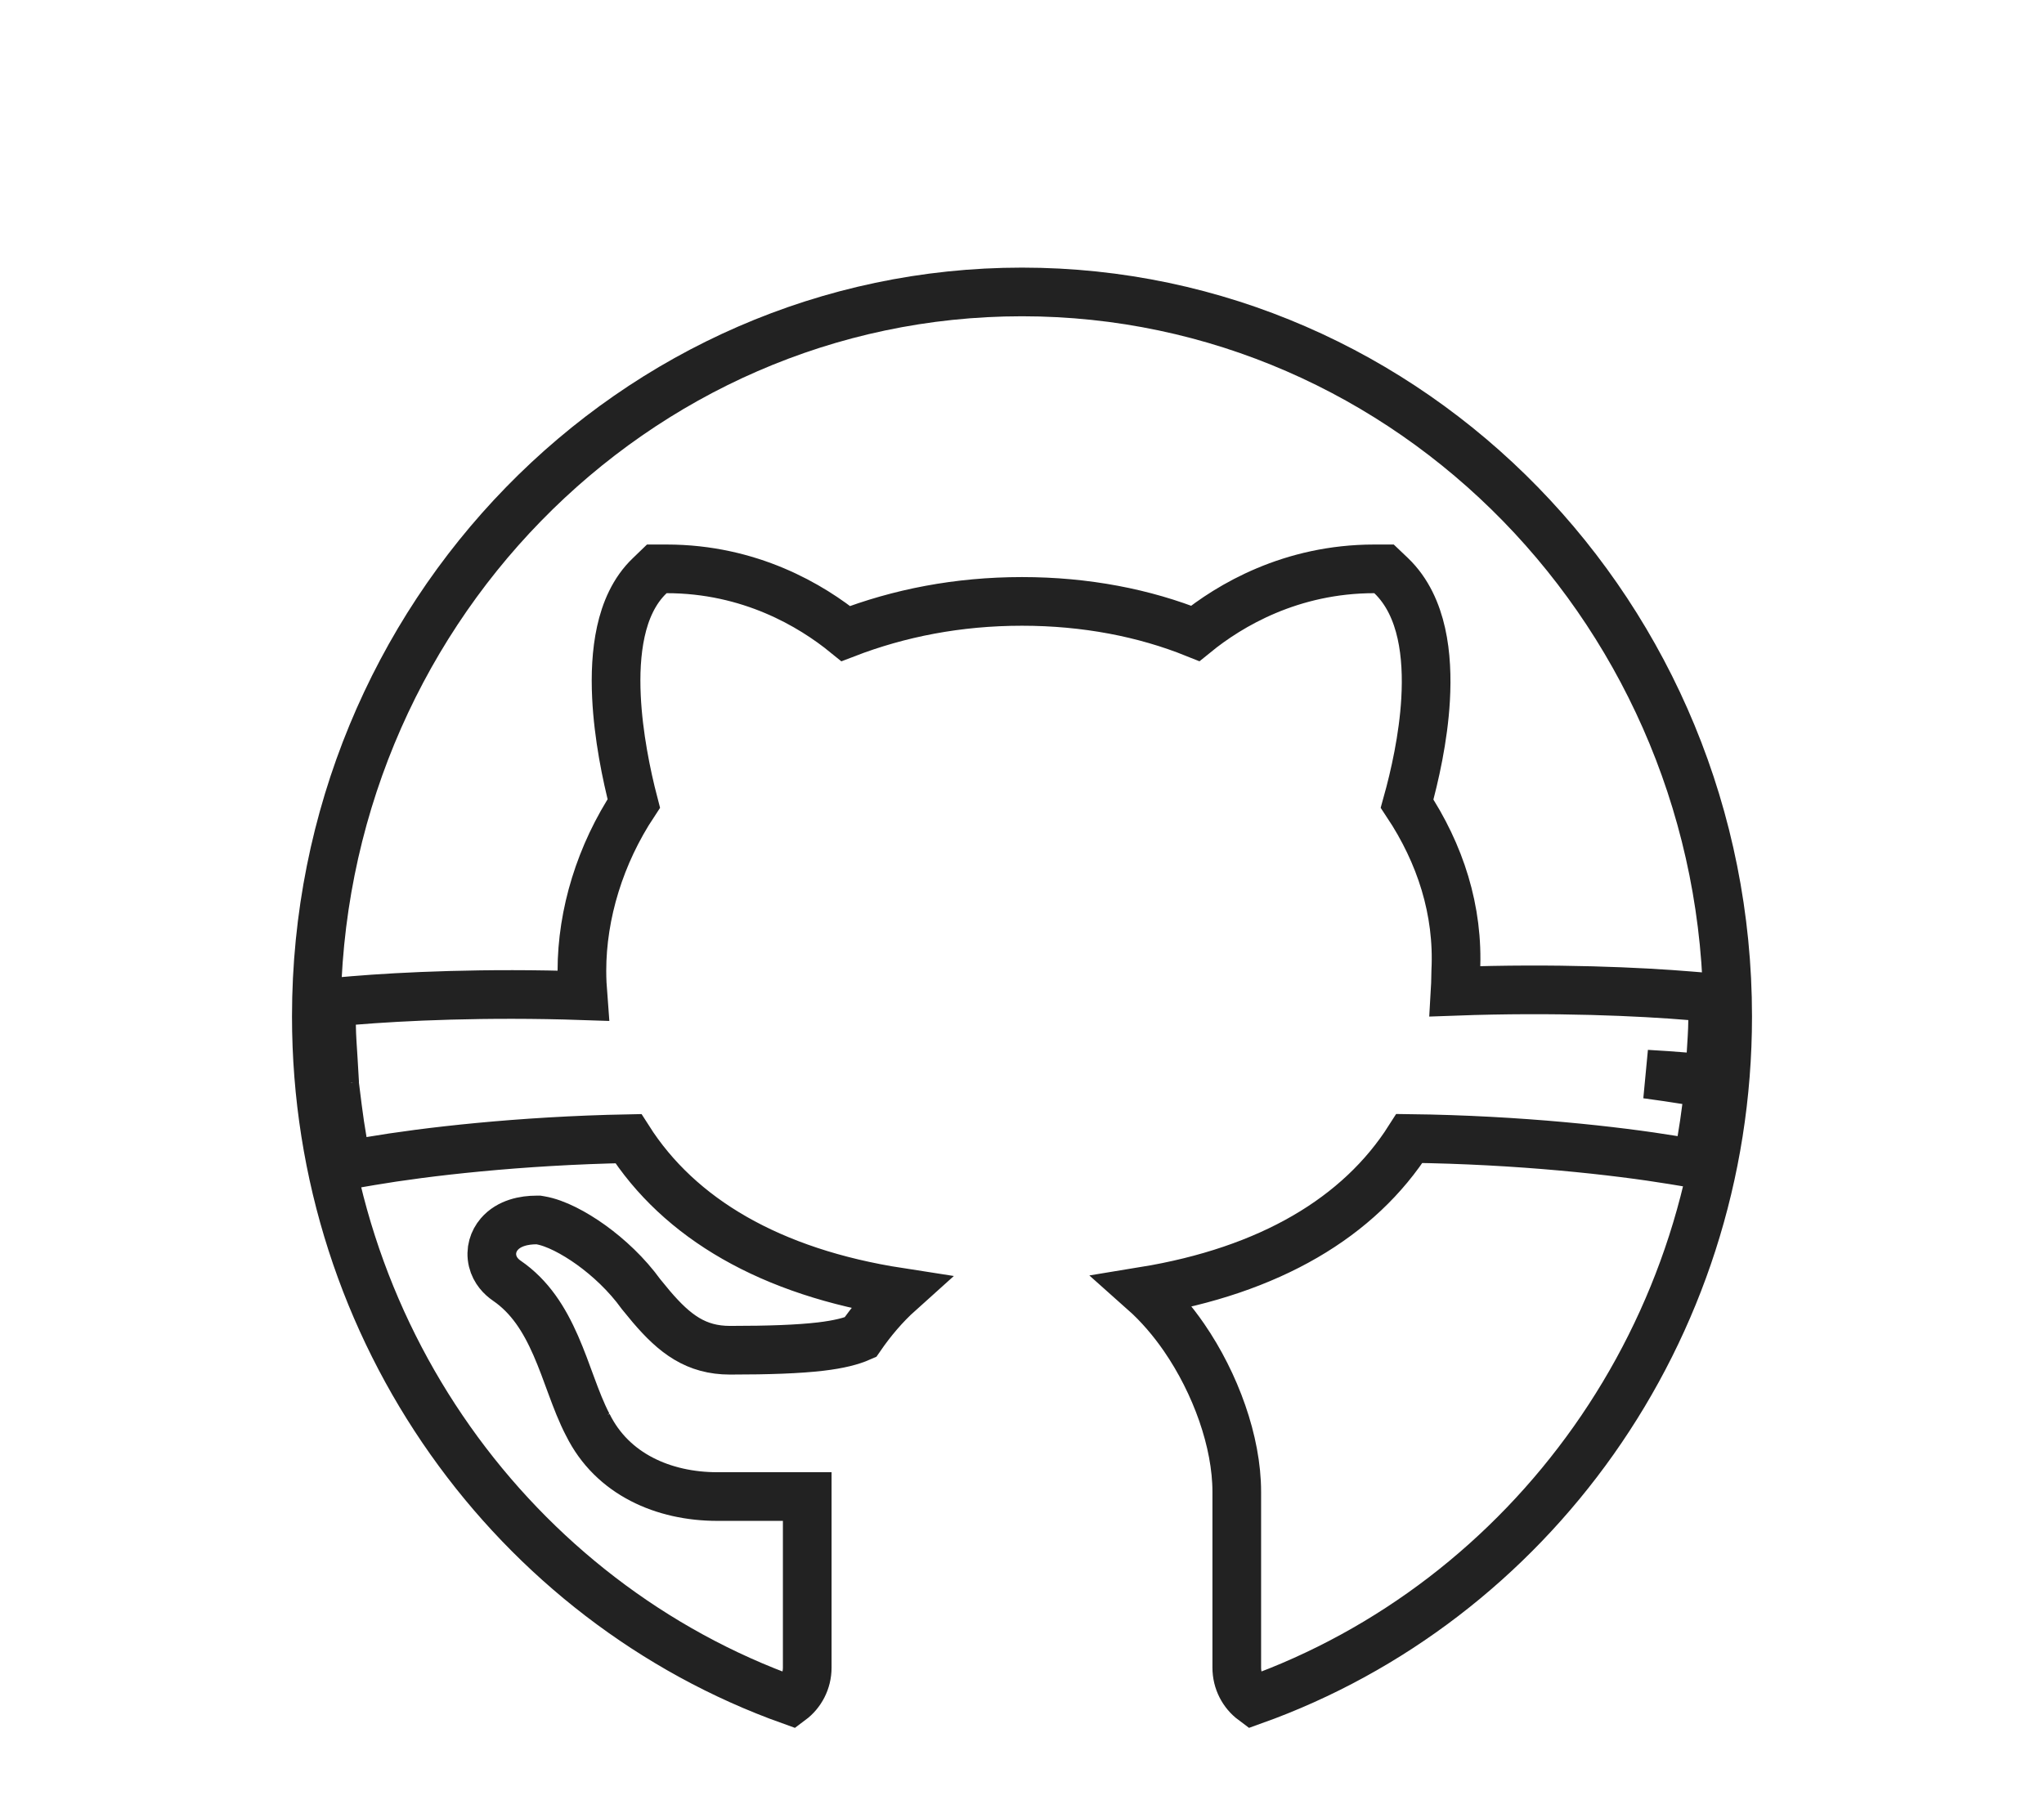 <svg width="42" height="37" viewBox="0 0 42 37" fill="none" xmlns="http://www.w3.org/2000/svg">
<g filter="url(#filter0_d_28_123)">
<path d="M16.299 33.5C16.762 33.295 17.087 32.822 17.087 32.272V28.658C17.087 28.526 17.097 28.389 17.114 28.25C17.105 28.253 17.096 28.255 17.087 28.257C17.087 28.257 15.13 28.257 14.739 28.257C13.761 28.257 12.913 27.855 12.522 27.052C12.065 26.183 11.87 24.711 10.696 23.908C10.5 23.774 10.63 23.573 11.022 23.573C11.413 23.64 12.261 24.175 12.783 24.911C13.37 25.647 13.957 26.25 15 26.25C16.622 26.25 17.491 26.166 18.014 25.878C18.623 24.949 19.467 24.242 20.348 24.242V24.226C16.651 24.104 14.29 22.843 13.19 20.897C10.8 20.925 8.719 21.168 7.531 21.37C7.493 21.151 7.461 20.931 7.433 20.709C8.605 20.511 10.591 20.276 12.875 20.232C12.802 20.047 12.739 19.858 12.685 19.664C10.396 19.544 8.42 19.637 7.346 19.729C7.333 19.506 7.315 19.285 7.313 19.06C8.388 18.97 10.311 18.879 12.542 18.986C12.49 18.651 12.457 18.309 12.457 17.953C12.457 16.816 12.848 15.611 13.566 14.608C13.24 13.47 12.783 11.062 13.696 10.192C15.457 10.192 16.696 11.062 17.283 11.597C18.391 11.128 19.63 10.86 21 10.86C22.37 10.86 23.609 11.128 24.652 11.596C25.239 11.061 26.478 10.191 28.239 10.191C29.217 11.128 28.696 13.537 28.37 14.607C29.087 15.611 29.478 16.748 29.413 17.953C29.413 18.276 29.384 18.589 29.341 18.895C31.623 18.78 33.598 18.873 34.692 18.964C34.69 19.189 34.67 19.409 34.658 19.632C33.569 19.54 31.544 19.445 29.207 19.573C29.149 19.797 29.078 20.016 28.995 20.228C31.308 20.259 33.342 20.489 34.57 20.689C34.542 20.912 34.509 21.132 34.471 21.35C33.224 21.145 31.099 20.905 28.681 20.893C27.595 22.819 25.276 24.075 21.652 24.221V24.242C23.348 24.242 24.913 26.852 24.913 28.658V32.272C24.913 32.822 25.238 33.295 25.701 33.5C31.676 31.471 36 25.69 36 18.889C36 10.404 29.271 3.5 21 3.5C12.729 3.5 6 10.404 6 18.889C6 25.69 10.324 31.471 16.299 33.5Z" fill="white"/>
<path d="M21 4C28.983 4 35.5 10.668 35.5 18.89C35.5 25.396 31.413 30.927 25.749 32.95C25.548 32.8 25.413 32.555 25.413 32.272V28.658C25.413 27.632 24.978 26.43 24.331 25.489C24.095 25.146 23.815 24.816 23.501 24.537C26.092 24.113 27.93 23.018 28.96 21.398C31.232 21.426 33.215 21.65 34.391 21.843L34.879 21.924L34.964 21.436C35.003 21.209 35.036 20.981 35.065 20.752L35.126 20.273L34.65 20.196C34.407 20.157 34.133 20.116 33.833 20.076C34.131 20.093 34.394 20.111 34.616 20.13L35.131 20.174L35.158 19.658C35.169 19.462 35.19 19.207 35.191 18.967L35.194 18.504L34.733 18.466C33.716 18.381 31.957 18.298 29.898 18.373C29.901 18.321 29.905 18.268 29.907 18.215L29.913 17.953C29.974 16.709 29.594 15.542 28.913 14.516C29.069 13.957 29.248 13.166 29.293 12.378C29.319 11.924 29.303 11.451 29.206 11.017C29.109 10.583 28.924 10.155 28.585 9.83L28.439 9.691H28.239C26.527 9.691 25.268 10.441 24.56 11.017C23.513 10.596 22.309 10.36 21 10.36C19.681 10.36 18.474 10.599 17.379 11.021C16.671 10.445 15.412 9.691 13.696 9.691H13.496L13.352 9.83C13.025 10.141 12.849 10.561 12.757 10.981C12.664 11.405 12.645 11.871 12.667 12.323C12.705 13.117 12.87 13.927 13.023 14.513C12.334 15.556 11.957 16.78 11.957 17.953C11.957 18.127 11.966 18.297 11.979 18.464C9.974 18.396 8.268 18.478 7.271 18.561L6.808 18.601L6.812 19.065C6.815 19.306 6.834 19.549 6.847 19.758L6.877 20.27L7.188 20.243L6.877 20.296L6.937 20.773C6.965 21.001 7 21.228 7.039 21.455L7.124 21.946L7.615 21.862C8.732 21.672 10.669 21.445 12.912 21.402C13.957 23.044 15.833 24.147 18.481 24.557C18.178 24.829 17.908 25.149 17.678 25.483C17.499 25.562 17.245 25.63 16.861 25.675C16.406 25.728 15.807 25.75 15 25.75C14.305 25.75 13.868 25.422 13.385 24.856L13.174 24.6C12.877 24.188 12.499 23.84 12.145 23.585C11.799 23.337 11.415 23.133 11.106 23.08L11.065 23.073H11.021C10.777 23.073 10.459 23.131 10.258 23.366C10.141 23.503 10.071 23.701 10.123 23.917C10.171 24.114 10.302 24.244 10.413 24.32C10.889 24.646 11.184 25.116 11.42 25.655C11.539 25.927 11.637 26.2 11.74 26.48C11.84 26.751 11.948 27.035 12.079 27.285V27.284C12.581 28.3 13.638 28.757 14.739 28.757H16.587V32.272C16.587 32.555 16.451 32.8 16.25 32.95C10.587 30.927 6.5 25.396 6.5 18.89C6.5 10.668 13.017 4 21 4Z" stroke="#222222"/>
</g>
<defs>
<filter id="filter0_d_28_123" x="0" y="-0.5" width="42" height="42" filterUnits="userSpaceOnUse" color-interpolation-filters="sRGB">
<feFlood flood-opacity="0" result="BackgroundImageFix"/>
<feColorMatrix in="SourceAlpha" type="matrix" values="0 0 0 0 0 0 0 0 0 0 0 0 0 0 0 0 0 0 127 0" result="hardAlpha"/>
<feOffset dy="2"/>
<feGaussianBlur stdDeviation="3"/>
<feComposite in2="hardAlpha" operator="out"/>
<feColorMatrix type="matrix" values="0 0 0 0 0 0 0 0 0 0 0 0 0 0 0 0 0 0 0.05 0"/>
<feBlend mode="normal" in2="BackgroundImageFix" result="effect1_dropShadow_28_123"/>
<feBlend mode="normal" in="SourceGraphic" in2="effect1_dropShadow_28_123" result="shape"/>
</filter>
</defs>
</svg>
